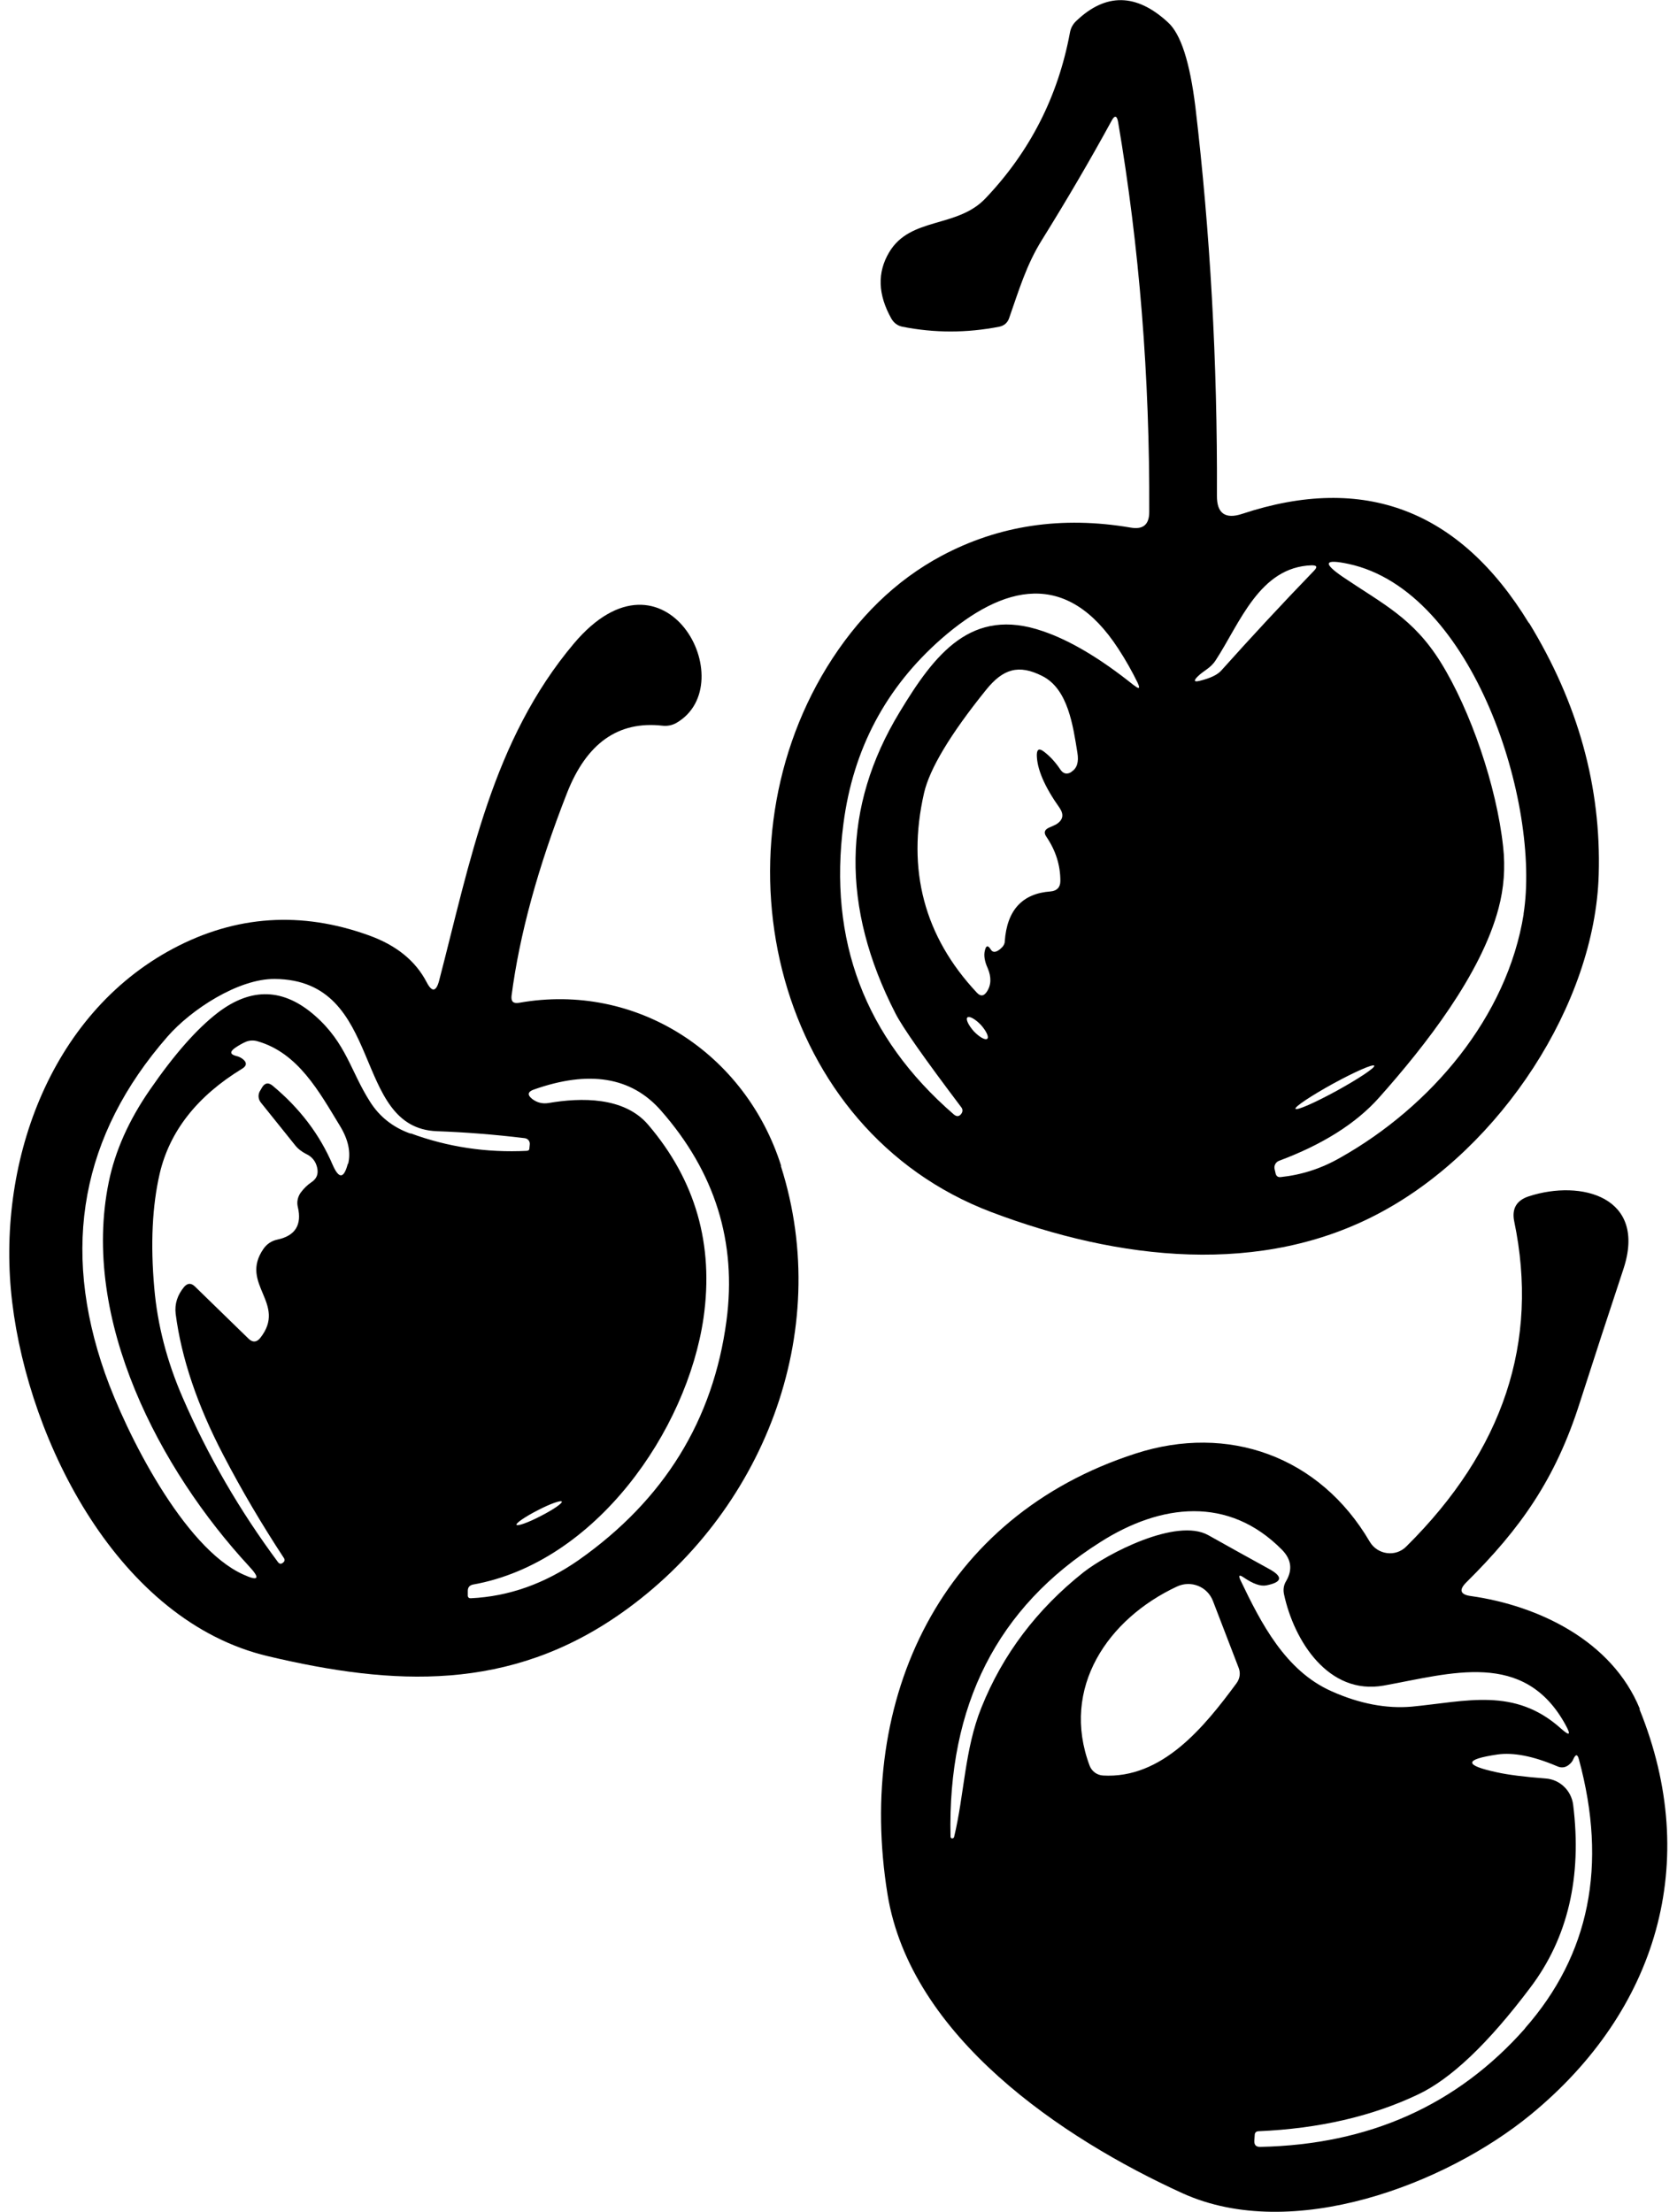 <svg width="91" height="120" viewBox="0 0 91 120" fill="none" xmlns="http://www.w3.org/2000/svg">
<g clip-path="url(#clip0_2341_1183)">
<path d="M42.386 63.247C40.452 57.152 34.556 53.275 28.166 54.406C27.855 54.459 27.726 54.341 27.758 54.029C28.187 50.723 29.186 47.061 30.765 43.033C31.828 40.32 33.547 39.103 35.942 39.372C36.21 39.404 36.479 39.35 36.704 39.221C40.345 37.111 36.092 29.044 31.141 34.914C26.705 40.18 25.513 46.738 23.827 53.21C23.666 53.813 23.44 53.846 23.15 53.286C22.549 52.133 21.518 51.293 20.036 50.755C16.352 49.42 12.797 49.657 9.393 51.466C2.637 55.063 -0.23 63.247 0.661 70.645C1.574 78.27 6.45 87.951 14.548 89.858C21.368 91.473 27.65 91.796 33.729 87.51C41.376 82.125 45.264 72.325 42.375 63.269L42.386 63.247ZM18.876 63.129C18.661 63.958 18.393 63.979 18.049 63.193C17.351 61.556 16.266 60.124 14.784 58.896C14.569 58.724 14.387 58.746 14.236 58.972L14.129 59.155C13.989 59.359 14 59.618 14.15 59.812L16.008 62.127C16.169 62.332 16.373 62.483 16.599 62.601C16.932 62.752 17.136 63.01 17.211 63.355C17.286 63.689 17.19 63.947 16.9 64.141C16.674 64.292 16.481 64.486 16.32 64.701C16.159 64.927 16.094 65.207 16.159 65.476C16.395 66.456 16.019 67.049 15.053 67.253C14.741 67.318 14.483 67.49 14.301 67.749C12.958 69.676 15.611 70.71 14.118 72.595C13.925 72.832 13.71 72.842 13.495 72.638L10.563 69.784C10.359 69.601 10.177 69.612 9.994 69.816C9.629 70.258 9.468 70.742 9.532 71.281C9.844 73.682 10.703 76.235 12.121 78.948C13.119 80.865 14.215 82.718 15.396 84.516C15.471 84.624 15.45 84.71 15.353 84.785C15.246 84.871 15.16 84.85 15.085 84.753C13.012 81.964 11.283 78.992 9.908 75.815C9.06 73.865 8.544 71.884 8.372 69.881C8.158 67.479 8.265 65.422 8.662 63.689C9.199 61.373 10.703 59.467 13.141 57.981C13.388 57.83 13.409 57.658 13.194 57.475C13.087 57.389 12.969 57.324 12.819 57.292C12.486 57.206 12.464 57.066 12.743 56.861C12.947 56.721 13.152 56.602 13.356 56.516C13.549 56.441 13.764 56.43 13.979 56.495C16.191 57.13 17.329 59.252 18.446 61.083C18.908 61.836 19.048 62.536 18.887 63.161L18.876 63.129ZM22.27 61.502C21.335 61.169 20.605 60.598 20.09 59.79C19.026 58.132 18.801 56.613 17.104 55.116C15.396 53.609 13.646 53.555 11.831 54.933C10.681 55.816 9.457 57.206 8.136 59.123C6.987 60.781 6.246 62.45 5.902 64.13C4.366 71.604 8.684 79.756 13.517 84.979C14.14 85.647 14.032 85.808 13.194 85.421C9.962 83.967 6.837 77.742 5.698 74.511C3.292 67.673 4.42 61.578 9.092 56.236C10.37 54.772 12.937 53.092 14.913 53.113C20.916 53.167 19.037 61.201 23.709 61.373C25.202 61.427 26.78 61.545 28.467 61.75C28.649 61.772 28.767 61.922 28.746 62.095L28.724 62.321C28.724 62.396 28.671 62.429 28.585 62.439C26.405 62.547 24.31 62.235 22.291 61.492L22.27 61.502ZM29.175 81.942C29.852 81.587 30.443 81.382 30.486 81.468C30.529 81.555 30.013 81.91 29.337 82.254C28.66 82.61 28.069 82.814 28.026 82.728C27.983 82.642 28.499 82.287 29.175 81.942ZM39.421 71.658C38.702 77.053 36.038 81.371 31.409 84.635C29.573 85.916 27.618 86.616 25.545 86.713C25.438 86.713 25.384 86.659 25.384 86.562V86.314C25.384 86.131 25.47 86.013 25.663 85.97C32.322 84.785 37.284 77.613 38.175 71.507C38.745 67.533 37.746 64.033 35.168 61.018C33.869 59.499 31.527 59.542 29.766 59.844C29.433 59.898 29.143 59.822 28.886 59.629C28.606 59.413 28.628 59.23 28.971 59.112C31.957 58.056 34.255 58.422 35.856 60.242C38.798 63.581 39.99 67.393 39.421 71.658Z" fill="black"/>
<path d="M82.961 33.804C79.212 27.666 74.025 25.684 67.399 27.881C66.486 28.183 66.024 27.849 66.035 26.89C66.067 19.643 65.669 12.6 64.864 5.783C64.563 3.371 64.08 1.842 63.371 1.206C61.663 -0.366 60.01 -0.388 58.42 1.12C58.216 1.303 58.098 1.529 58.055 1.788C57.41 5.245 55.885 8.228 53.48 10.758C51.933 12.395 49.399 11.749 48.249 13.688C47.594 14.786 47.637 15.981 48.367 17.285C48.507 17.521 48.7 17.672 48.969 17.726C50.698 18.071 52.459 18.071 54.221 17.726C54.489 17.672 54.672 17.511 54.758 17.263C55.284 15.766 55.692 14.366 56.551 12.998C57.883 10.855 59.14 8.712 60.31 6.569C60.482 6.235 60.611 6.257 60.675 6.634C61.825 13.397 62.394 20.44 62.362 27.774C62.362 28.463 62.029 28.743 61.352 28.624C57.625 27.989 54.21 28.495 51.096 30.154C48.604 31.489 46.531 33.503 44.866 36.206C38.594 46.436 42.074 61.309 53.78 65.756C60.686 68.373 68.483 69.288 75.002 65.735C81.425 62.256 86.558 54.47 86.752 47.438C86.891 42.7 85.635 38.155 82.971 33.794L82.961 33.804ZM53.576 56.355C53.469 56.452 53.147 56.269 52.846 55.956C52.556 55.633 52.395 55.299 52.492 55.203C52.599 55.105 52.921 55.289 53.222 55.601C53.512 55.924 53.673 56.258 53.576 56.355ZM58.141 41.881C57.904 42.032 57.7 41.989 57.539 41.752C57.282 41.364 56.981 41.03 56.637 40.772C56.39 40.589 56.272 40.643 56.261 40.944C56.261 41.698 56.669 42.667 57.496 43.83C57.743 44.196 57.69 44.487 57.314 44.724C57.228 44.767 57.099 44.832 56.916 44.907C56.68 45.015 56.627 45.176 56.777 45.392C57.282 46.135 57.539 46.932 57.539 47.793C57.539 48.138 57.357 48.332 57.013 48.364C55.477 48.472 54.64 49.376 54.522 51.078C54.522 51.196 54.457 51.315 54.371 51.401C54.092 51.681 53.877 51.713 53.759 51.509C53.609 51.272 53.512 51.293 53.447 51.552C53.372 51.832 53.426 52.155 53.598 52.532C53.802 53.016 53.791 53.447 53.544 53.813C53.383 54.05 53.211 54.072 53.007 53.856C50.15 50.809 49.194 47.19 50.14 43.033C50.44 41.72 51.557 39.846 53.512 37.423C54.425 36.292 55.273 36.023 56.562 36.68C57.958 37.38 58.227 39.383 58.463 40.837C58.549 41.343 58.441 41.687 58.141 41.87V41.881ZM61.535 37.186C59.709 35.721 58.055 34.741 56.594 34.246C52.706 32.9 50.72 35.484 48.808 38.65C45.704 43.766 45.629 49.215 48.593 54.987C48.99 55.762 50.183 57.453 52.159 60.07C52.245 60.178 52.245 60.296 52.18 60.404C52.062 60.587 51.912 60.598 51.751 60.458C46.928 56.279 44.941 51.013 45.769 44.681C46.295 40.632 48.078 37.294 51.085 34.655C54.468 31.704 57.883 30.897 60.675 35.183C61.084 35.807 61.427 36.421 61.728 37.035C61.878 37.358 61.825 37.412 61.545 37.186H61.535ZM65.1 36.938C64.799 37.014 64.757 36.938 64.982 36.712C65.326 36.367 65.68 36.27 65.97 35.818C67.28 33.815 68.344 30.757 71.179 30.671C71.458 30.671 71.501 30.757 71.308 30.961C69.579 32.749 67.903 34.558 66.282 36.367C66.067 36.615 65.669 36.798 65.1 36.938ZM72.328 58.799C73.51 58.153 74.508 57.712 74.573 57.819C74.626 57.927 73.714 58.53 72.543 59.176C71.362 59.822 70.363 60.264 70.298 60.156C70.245 60.048 71.157 59.446 72.328 58.799ZM82.681 49.581C81.79 55.181 77.644 60.038 72.736 62.805C71.705 63.398 70.631 63.742 69.504 63.861C69.343 63.882 69.246 63.807 69.214 63.645L69.16 63.408C69.128 63.225 69.235 63.042 69.407 62.978C71.77 62.095 73.585 60.953 74.831 59.553C77.354 56.721 80.372 52.855 81.317 49.279C81.607 48.192 81.693 47.072 81.564 45.93C81.21 42.657 79.803 38.553 78.181 35.937C76.689 33.535 75.056 32.781 72.876 31.306C71.759 30.541 71.856 30.315 73.177 30.595C79.986 32.06 83.616 43.679 82.671 49.602L82.681 49.581Z" fill="black"/>
<path d="M88.986 92.722C87.471 89.006 83.465 87.111 79.825 86.594C79.234 86.519 79.148 86.26 79.578 85.84C82.499 82.943 84.41 80.251 85.731 76.083C86.505 73.671 87.299 71.248 88.094 68.847C89.383 64.937 85.807 63.979 82.961 64.905C82.295 65.121 82.026 65.573 82.166 66.262C83.53 72.799 81.586 78.679 76.313 83.902C75.733 84.494 74.745 84.354 74.326 83.643C71.609 79.002 66.636 77.236 61.62 78.862C51.096 82.254 46.424 92.108 48.163 102.791C49.42 110.491 57.625 116.015 64.177 118.998C70.126 121.691 78.45 118.514 83.068 114.723C89.92 109.091 92.337 101.035 88.964 92.732L88.986 92.722ZM59.848 96.329C59.526 96.308 59.247 96.103 59.129 95.802C57.539 91.569 60.128 87.822 63.865 86.077C64.628 85.722 65.519 86.077 65.82 86.863L67.216 90.493C67.323 90.772 67.28 91.074 67.098 91.322C65.358 93.68 63.07 96.523 59.838 96.329H59.848ZM72.242 91.752C69.751 90.643 68.43 88.069 67.313 85.733C67.184 85.463 67.248 85.42 67.484 85.582C67.989 85.926 68.397 86.077 68.72 86.013C69.59 85.84 69.632 85.539 68.859 85.119C67.839 84.559 66.733 83.945 65.562 83.288C63.833 82.329 60.074 84.3 58.796 85.302C56.272 87.305 54.414 89.749 53.254 92.646C52.341 94.908 52.331 97.352 51.772 99.668C51.761 99.711 51.708 99.743 51.665 99.743C51.622 99.743 51.579 99.7 51.579 99.646C51.418 92.528 54.113 87.197 59.709 83.665C62.995 81.576 66.668 81.145 69.568 84.085C70.073 84.602 70.148 85.162 69.793 85.776C69.654 86.002 69.622 86.239 69.675 86.497C70.223 89.039 72.092 91.979 75.078 91.451C78.697 90.805 82.714 89.469 84.958 93.594C85.259 94.143 85.173 94.197 84.711 93.788C82.187 91.516 79.567 92.312 76.603 92.593C75.239 92.711 73.778 92.442 72.242 91.752ZM82.757 110.049C79.073 114.217 74.283 116.36 68.376 116.478C68.161 116.478 68.054 116.381 68.064 116.144L68.086 115.832C68.086 115.703 68.172 115.628 68.301 115.628C71.566 115.488 74.455 114.82 76.946 113.635C78.729 112.795 80.759 110.868 83.036 107.841C85.076 105.149 85.85 101.843 85.366 97.923C85.27 97.148 84.647 96.545 83.874 96.491C82.757 96.405 81.865 96.297 81.231 96.157C79.427 95.769 79.438 95.457 81.264 95.188C82.123 95.069 83.197 95.274 84.486 95.823C84.743 95.942 84.98 95.899 85.184 95.705C85.27 95.629 85.334 95.543 85.377 95.436C85.506 95.156 85.603 95.166 85.678 95.457C87.235 101.197 86.258 106.065 82.746 110.049H82.757Z" fill="black"/>
</g>
<defs>
<clipPath id="clip0_2341_1183">
<rect width="90" height="120" fill="white" transform="translate(0.5)"/>
</clipPath>
</defs>
</svg>
